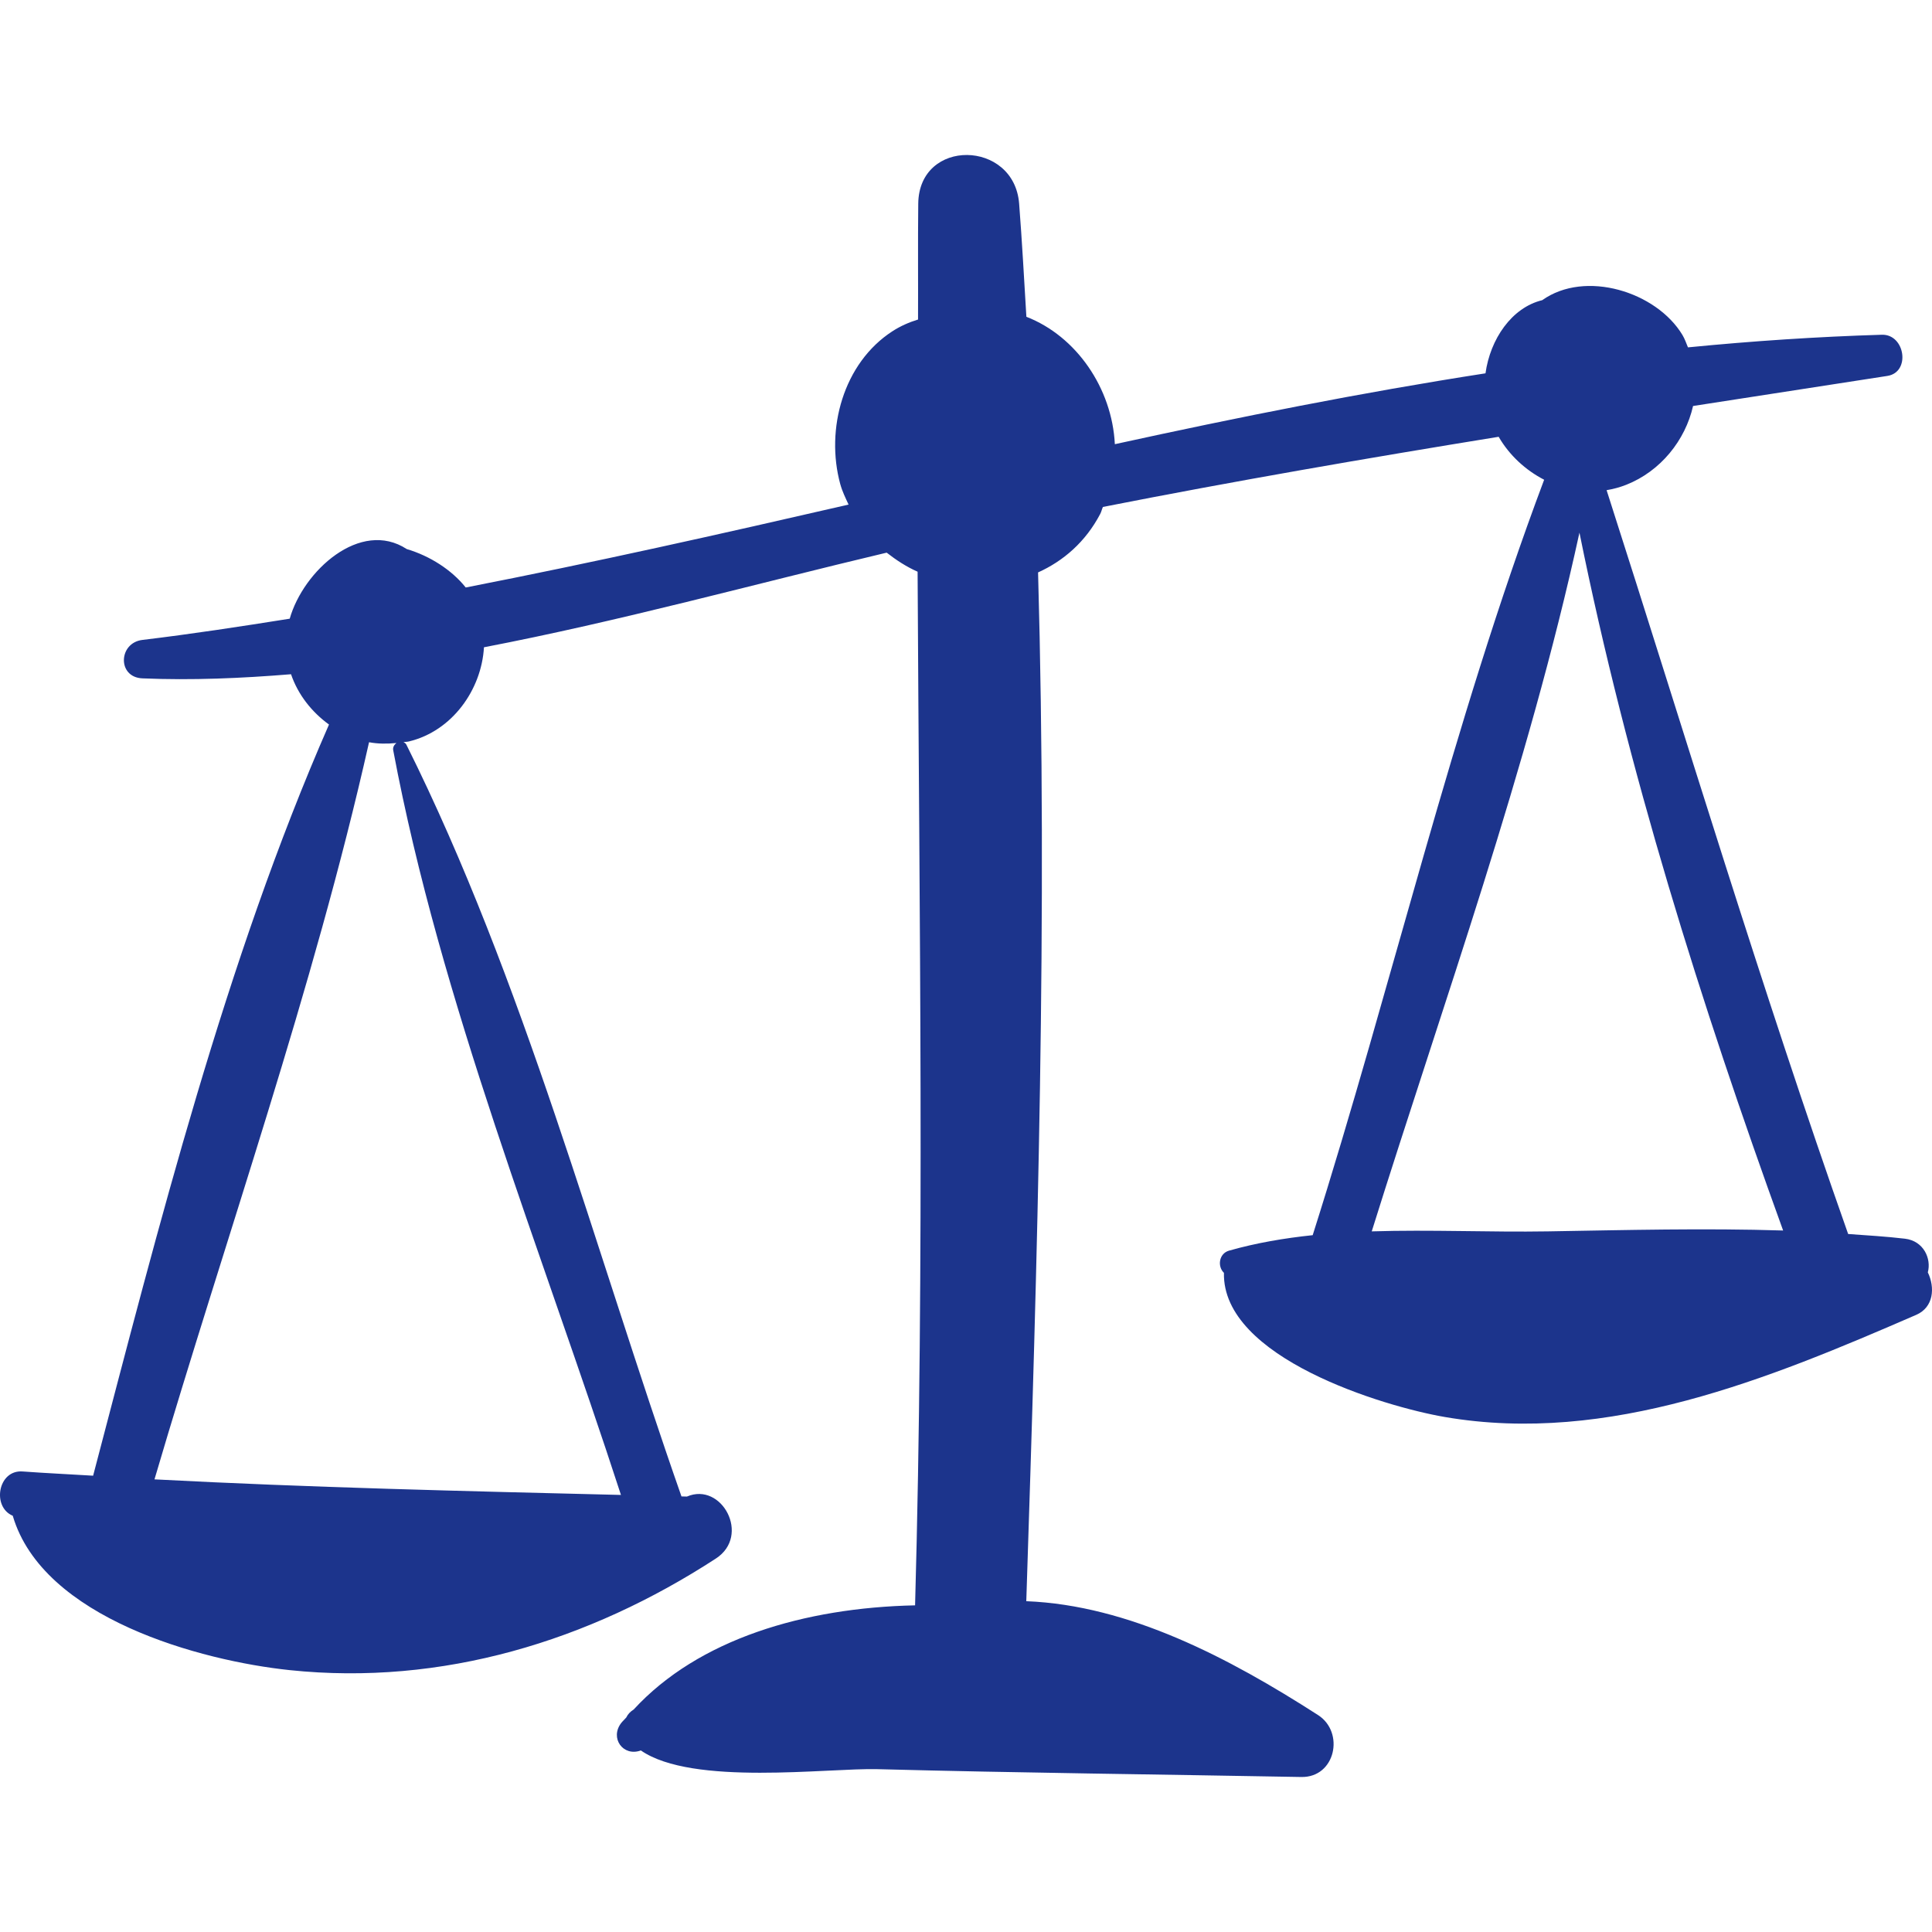 <?xml version="1.0" encoding="iso-8859-1"?>
<!-- Generator: Adobe Illustrator 19.0.0, SVG Export Plug-In . SVG Version: 6.00 Build 0)  -->
<svg xmlns="http://www.w3.org/2000/svg" xmlns:xlink="http://www.w3.org/1999/xlink" version="1.1" id="Capa_1" x="0px" y="0px" viewBox="0 0 425.706 425.706" style="enable-background:new 0 0 425.706 425.706;" xml:space="preserve" width="512px" height="512px">
<g>
	<path d="M424.785,280.359c0.819-3.018-0.915-6.929-5.029-7.417c-4.164-0.494-8.345-0.732-12.525-1.036   c-19.151-54.233-35.649-109.163-53.224-163.898c1.449-0.242,2.897-0.623,4.336-1.192c7.555-2.987,13.003-9.789,14.714-17.357   c14.254-2.216,28.524-4.411,42.819-6.627c5.176-0.802,3.907-9.228-1.226-9.072c-14.306,0.431-28.541,1.39-42.716,2.78   c-0.384-0.908-0.68-1.836-1.208-2.715c-5.74-9.549-21.431-14.427-30.904-7.682c-6.737,1.623-11.465,8.609-12.5,16.118   c-27.356,4.241-54.546,9.68-81.67,15.614c-0.618-12.326-8.466-23.788-19.495-28.073c-0.504-8.315-0.952-16.636-1.596-24.93   c-1.09-14.092-22.073-14.495-22.23,0c-0.094,8.516-0.01,17.022-0.046,25.536c-2.007,0.608-3.913,1.464-5.607,2.557   c-10.88,7.016-14.822,21.613-11.539,33.679c0.447,1.637,1.16,3.076,1.84,4.538c-28.068,6.459-56.16,12.767-84.36,18.268   c-3.056-3.841-7.859-6.943-12.992-8.464c-10.214-6.666-22.802,4.806-25.787,15.34c-10.8,1.72-21.607,3.375-32.46,4.678   c-5.29,0.637-5.585,8.234,0,8.47c10.917,0.461,21.834-0.018,32.746-0.909c1.529,4.481,4.553,8.324,8.366,11.082   C49.64,211.79,34.925,270.329,20.519,325.161c-5.183-0.32-10.344-0.551-15.542-0.932c-5.445-0.398-6.802,7.813-2.167,9.759   c6.635,22.597,41.499,31.97,61.029,34.016c33.543,3.509,65.948-6.395,93.912-24.598c7.741-5.039,1.27-16.952-6.386-13.647   c-0.401-0.009-0.802-0.018-1.206-0.03c-19.214-54.786-34.716-113.715-60.613-165.643c-0.157-0.314-0.401-0.434-0.635-0.563   c0.397-0.07,0.788-0.052,1.188-0.148c9.507-2.276,15.996-11.361,16.541-20.751c29.826-5.728,59.485-13.904,88.736-20.851   c2.117,1.65,4.363,3.119,6.813,4.197c0.373,75.908,1.546,151.769-0.554,227.759c-24.378,0.518-47.73,7.433-62.007,22.953   c-0.73,0.459-1.268,1.002-1.642,1.771c-0.337,0.405-0.745,0.745-1.072,1.16c-2.62,3.332,0.374,7.525,4.297,6.088   c11.358,7.889,41.222,3.839,52.125,4.126c31.129,0.819,62.269,1.15,93.401,1.724c7.529,0.14,9.602-9.841,3.696-13.641   c-19.655-12.635-41.703-24.211-64.295-25.095c2.457-75.225,4.718-151.173,2.596-226.685c5.572-2.509,10.459-6.722,13.692-12.88   c0.266-0.506,0.363-1.036,0.596-1.548c29.015-5.713,58.072-10.728,87.199-15.458c2.383,4.105,5.931,7.349,10.025,9.465   c-20.279,53.967-33.566,111.505-51,166.455c-6.245,0.658-12.412,1.697-18.423,3.405c-2.241,0.635-2.62,3.478-1.133,4.895   c-0.436,18.699,35.168,29.453,48.72,31.772c36.056,6.179,71.433-8.457,103.82-22.516   C426.092,288.045,426.402,283.698,424.785,280.359z M136.824,329.402c-34.395-0.842-68.498-1.627-102.784-3.432   c15.776-53.646,35.037-107.926,47.277-162.423c1.95,0.372,3.979,0.372,6.032,0.172c-0.474,0.373-0.832,0.919-0.706,1.592   C97.055,220.784,119.33,275.579,136.824,329.402z M348.024,117.364c10.564,52.324,26.702,103.619,44.878,153.771   c-17.267-0.541-34.597-0.096-51.84,0.191c-12.718,0.212-25.84-0.408-38.807,0C318.068,220.767,336.72,169.275,348.024,117.364z" fill="#1c348c"/>
</g>
<g>
</g>
<g>
</g>
<g>
</g>
<g>
</g>
<g>
</g>
<g>
</g>
<g>
</g>
<g>
</g>
<g>
</g>
<g>
</g>
<g>
</g>
<g>
</g>
<g>
</g>
<g>
</g>
<g>
</g>
</svg>
